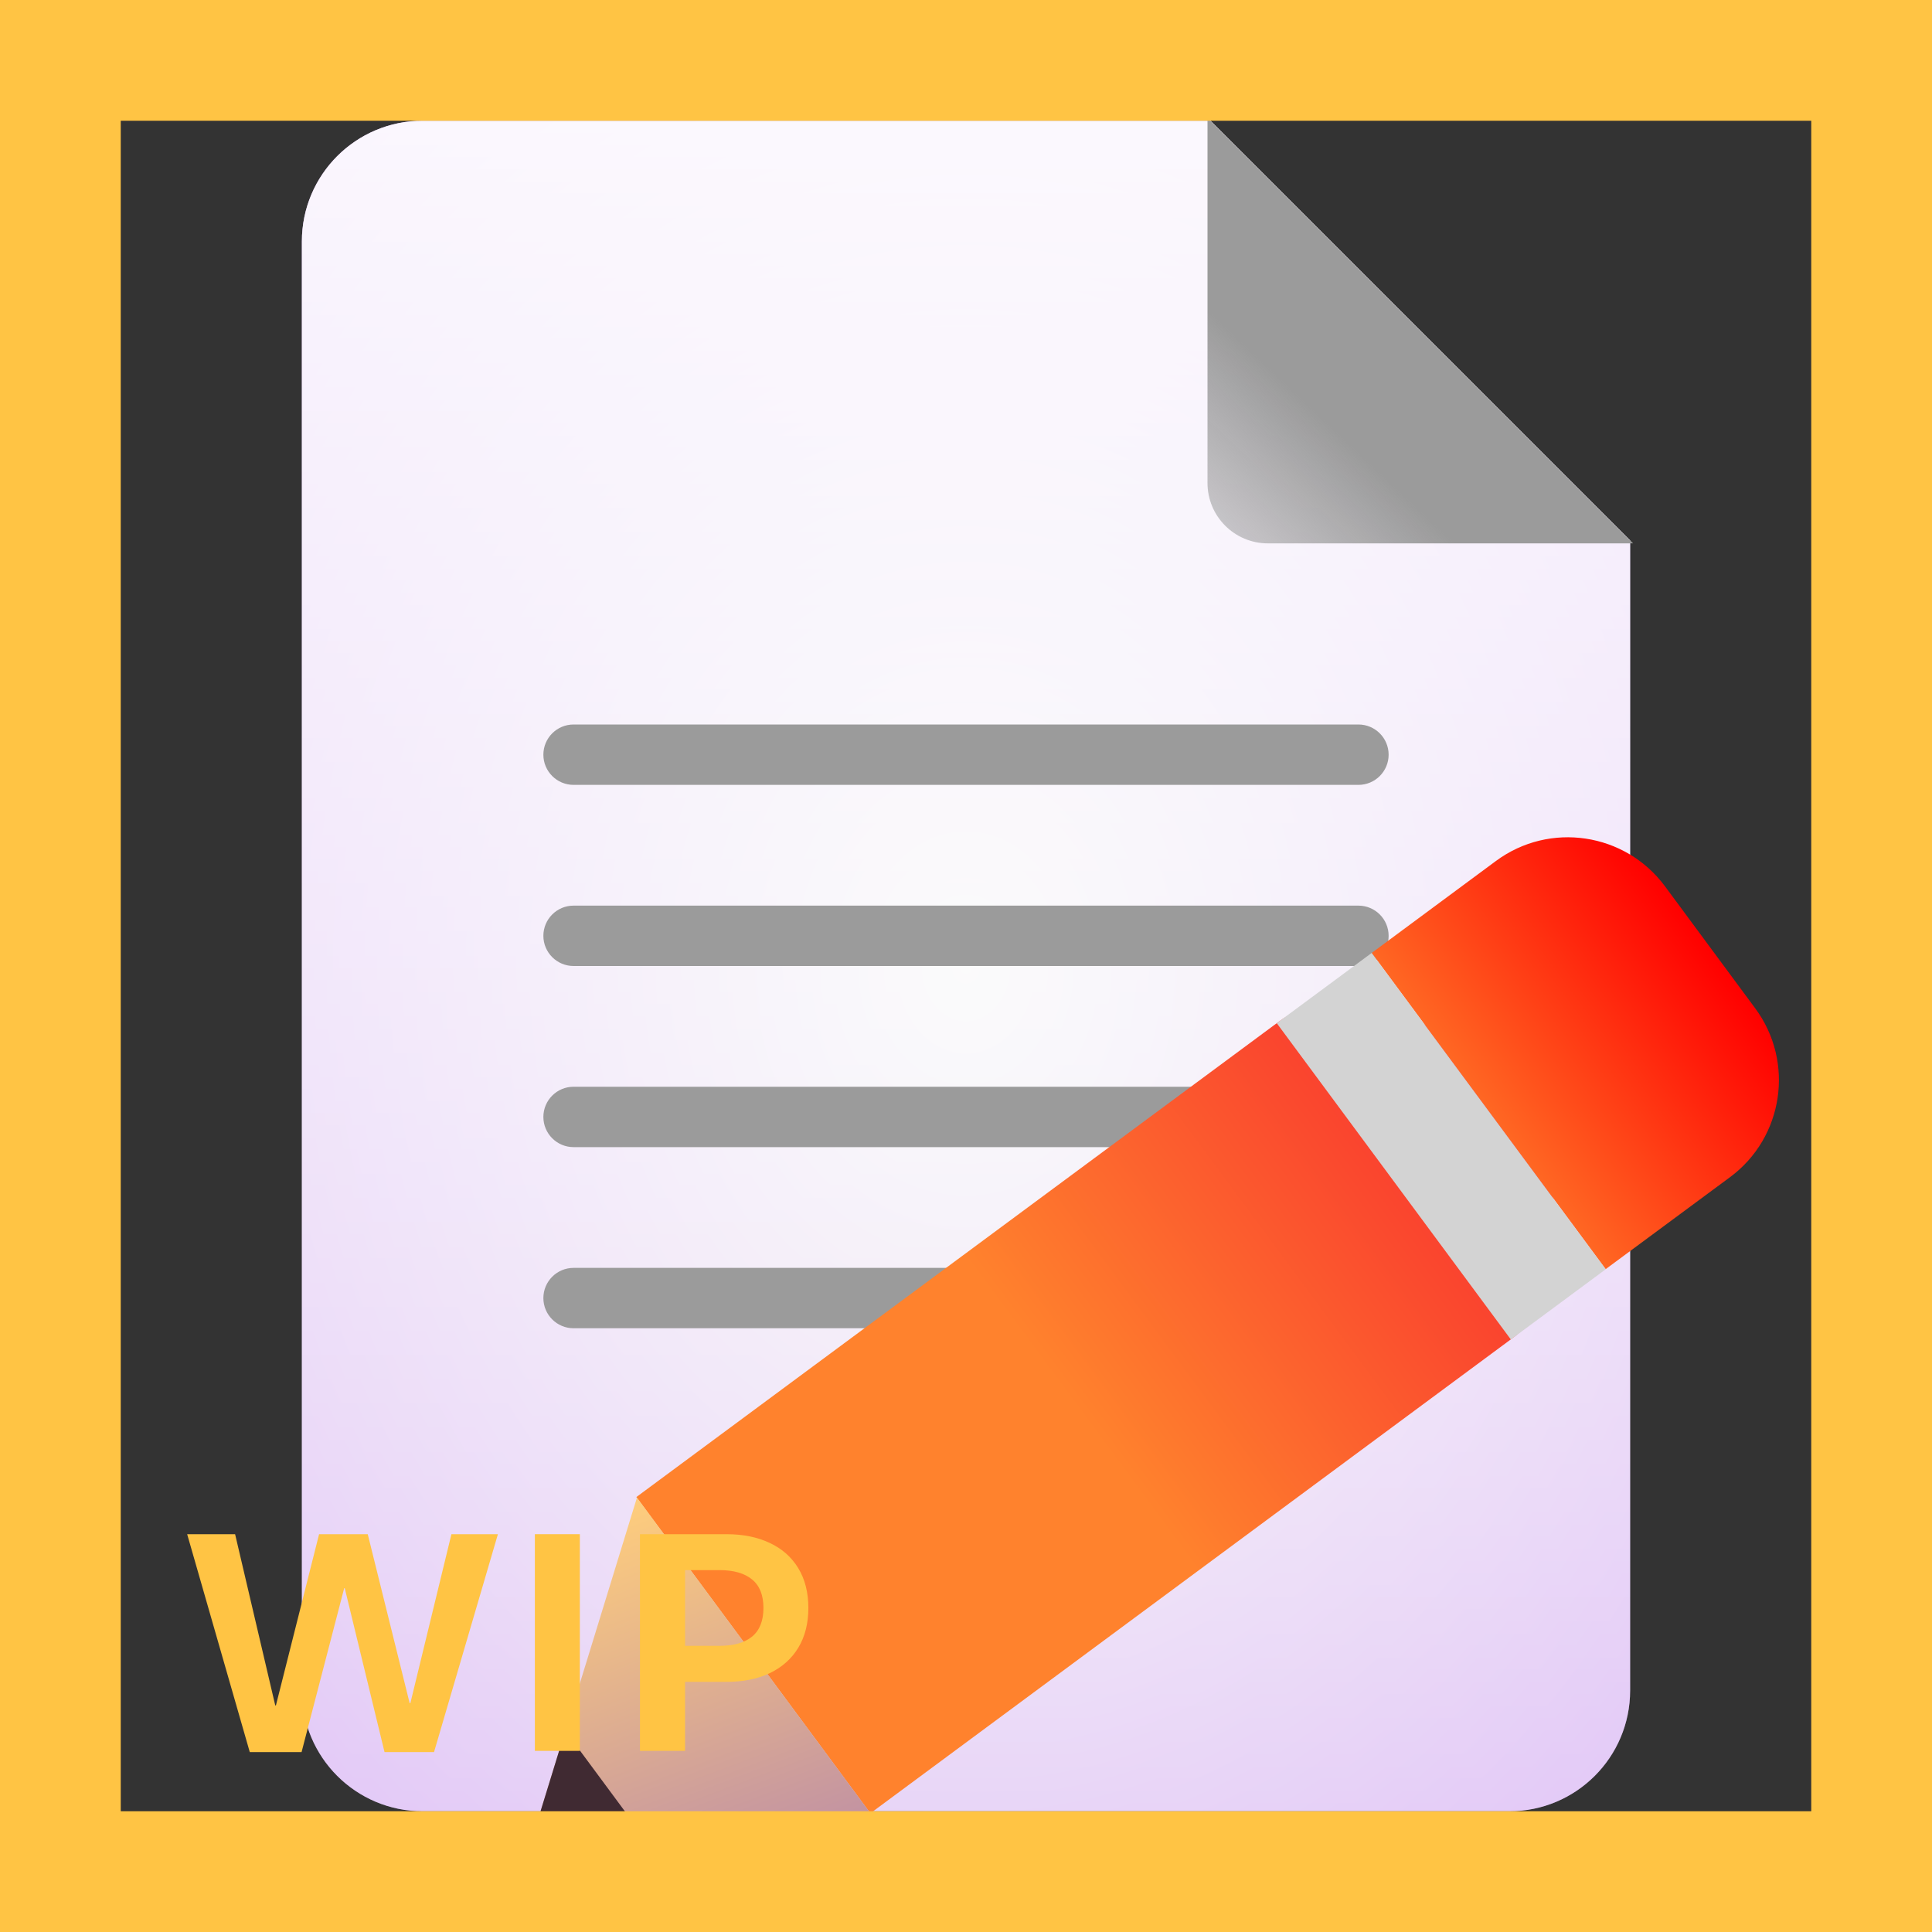 <svg width="32" height="32" viewBox="0 0 32 32" fill="none" xmlns="http://www.w3.org/2000/svg">
<rect x="0" y="0" width="32" height="32" fill="#333333" stroke="none"/>
<g clip-path="url(#clip0_18_22438)">
<path fill-rule="evenodd" clip-rule="evenodd" d="M20.05 2H7C5.895 2 5 2.895 5 4V28C5 29.105 5.895 30 7 30H25C26.105 30 27 29.105 27 28V8.95L20.05 2Z" fill="url(#paint0_radial_18_22438)"/>
<path fill-rule="evenodd" clip-rule="evenodd" d="M20.05 2H7C5.895 2 5 2.895 5 4V28C5 29.105 5.895 30 7 30H25C26.105 30 27 29.105 27 28V8.95L20.05 2Z" fill="url(#paint1_linear_18_22438)"/>
<path fill-rule="evenodd" clip-rule="evenodd" d="M9.5 12C9.224 12 9 12.224 9 12.5C9 12.776 9.224 13 9.5 13H22.5C22.776 13 23 12.776 23 12.5C23 12.224 22.776 12 22.5 12H9.5ZM9.5 15C9.224 15 9 15.224 9 15.5C9 15.776 9.224 16 9.5 16H22.5C22.776 16 23 15.776 23 15.5C23 15.224 22.776 15 22.5 15H9.5ZM9 18.5C9 18.224 9.224 18 9.5 18H22.5C22.776 18 23 18.224 23 18.5C23 18.776 22.776 19 22.5 19H9.5C9.224 19 9 18.776 9 18.5ZM9.5 21C9.224 21 9 21.224 9 21.5C9 21.776 9.224 22 9.5 22H17.5C17.776 22 18 21.776 18 21.5C18 21.224 17.776 21 17.5 21H9.5Z" fill="#9B9B9B"/>
<path fill-rule="evenodd" clip-rule="evenodd" d="M20.001 1.951C20 1.967 20 1.984 20 2V8C20 8.552 20.448 9 21 9H27C27.017 9 27.033 9 27.049 8.999L20.001 1.951Z" fill="url(#paint2_linear_18_22438)"/>
<path d="M21.169 16.931C22.057 16.274 23.309 16.461 23.966 17.349L25.463 19.371C26.12 20.259 25.933 21.512 25.045 22.169L14.416 30.034L10.54 24.796L21.169 16.931Z" fill="url(#paint3_linear_18_22438)"/>
<path d="M8.944 30.03L10.55 24.805L14.409 30.022L8.944 30.03Z" fill="url(#paint4_linear_18_22438)"/>
<path d="M8.944 30.03L9.363 28.667L10.37 30.028L8.944 30.03Z" fill="#402A32"/>
<path d="M24.778 14.26C25.666 13.603 26.918 13.791 27.576 14.678L29.072 16.701C29.729 17.589 29.542 18.841 28.654 19.498L26.595 21.021L22.719 15.784L24.778 14.26Z" fill="url(#paint5_linear_18_22438)"/>
<rect width="6.516" height="1.955" transform="matrix(0.595 0.804 -0.804 0.595 22.719 15.784)" fill="#D3D3D3"/>
<path d="M4.995 29.02H4.137L3.1 25.411H3.894L4.559 28.247H4.57L5.285 25.411H6.091L6.785 28.209H6.797L7.477 25.411H8.247L7.189 29.02H6.369L5.71 26.305H5.701L4.995 29.02Z" fill="#FFC444"/>
<path d="M9.604 29H8.859V25.411H9.604V29Z" fill="#FFC444"/>
<path d="M10.6 29V25.411H12.032C12.306 25.411 12.544 25.459 12.747 25.555C12.952 25.65 13.11 25.79 13.222 25.974C13.333 26.157 13.389 26.377 13.389 26.633C13.389 26.889 13.333 27.108 13.222 27.292C13.11 27.476 12.952 27.616 12.747 27.714C12.544 27.81 12.306 27.857 12.032 27.857H11.347V29H10.6ZM11.918 27.26C12.152 27.26 12.332 27.209 12.457 27.107C12.582 27.004 12.645 26.846 12.645 26.633C12.645 26.42 12.582 26.263 12.457 26.161C12.332 26.058 12.152 26.006 11.918 26.006H11.347V27.26H11.918Z" fill="#FFC444"/>
<path d="M0 0V-2H-2V0H0ZM32 0H34V-2H32V0ZM32 32V34H34V32H32ZM0 32H-2V34H0V32ZM0 2H32V-2H0V2ZM30 0V32H34V0H30ZM32 30H0V34H32V30ZM2 32V0H-2V32H2Z" fill="#FFC444"/>
</g>
<defs>
<radialGradient id="paint0_radial_18_22438" cx="0" cy="0" r="1" gradientUnits="userSpaceOnUse" gradientTransform="translate(16 16) rotate(90) scale(26.5 20.821)">
<stop stop-color="#F4F4F4"/>
<stop offset="1" stop-color="#C790F1"/>
</radialGradient>
<linearGradient id="paint1_linear_18_22438" x1="16" y1="2" x2="16" y2="48" gradientUnits="userSpaceOnUse">
<stop stop-color="white" stop-opacity="0.9"/>
<stop offset="1" stop-color="white" stop-opacity="0"/>
</linearGradient>
<linearGradient id="paint2_linear_18_22438" x1="27" y1="2" x2="18.5" y2="11" gradientUnits="userSpaceOnUse">
<stop offset="0.572" stop-color="#9B9B9B"/>
<stop offset="1" stop-color="#9B9B9B" stop-opacity="0"/>
</linearGradient>
<linearGradient id="paint3_linear_18_22438" x1="24.715" y1="18.36" x2="12.478" y2="27.415" gradientUnits="userSpaceOnUse">
<stop stop-color="#F8312F"/>
<stop offset="0.558" stop-color="#FF822D"/>
</linearGradient>
<linearGradient id="paint4_linear_18_22438" x1="10.341" y1="24.817" x2="13.873" y2="34.239" gradientUnits="userSpaceOnUse">
<stop stop-color="#FFCE7C"/>
<stop offset="1" stop-color="#9F70B8"/>
</linearGradient>
<linearGradient id="paint5_linear_18_22438" x1="28.324" y1="15.69" x2="24.657" y2="18.403" gradientUnits="userSpaceOnUse">
<stop stop-color="#FF0000"/>
<stop offset="1" stop-color="#FF6723"/>
</linearGradient>
<clipPath id="clip0_18_22438">
<rect width="32" height="32" fill="white"/>
</clipPath>
</defs>
</svg>
